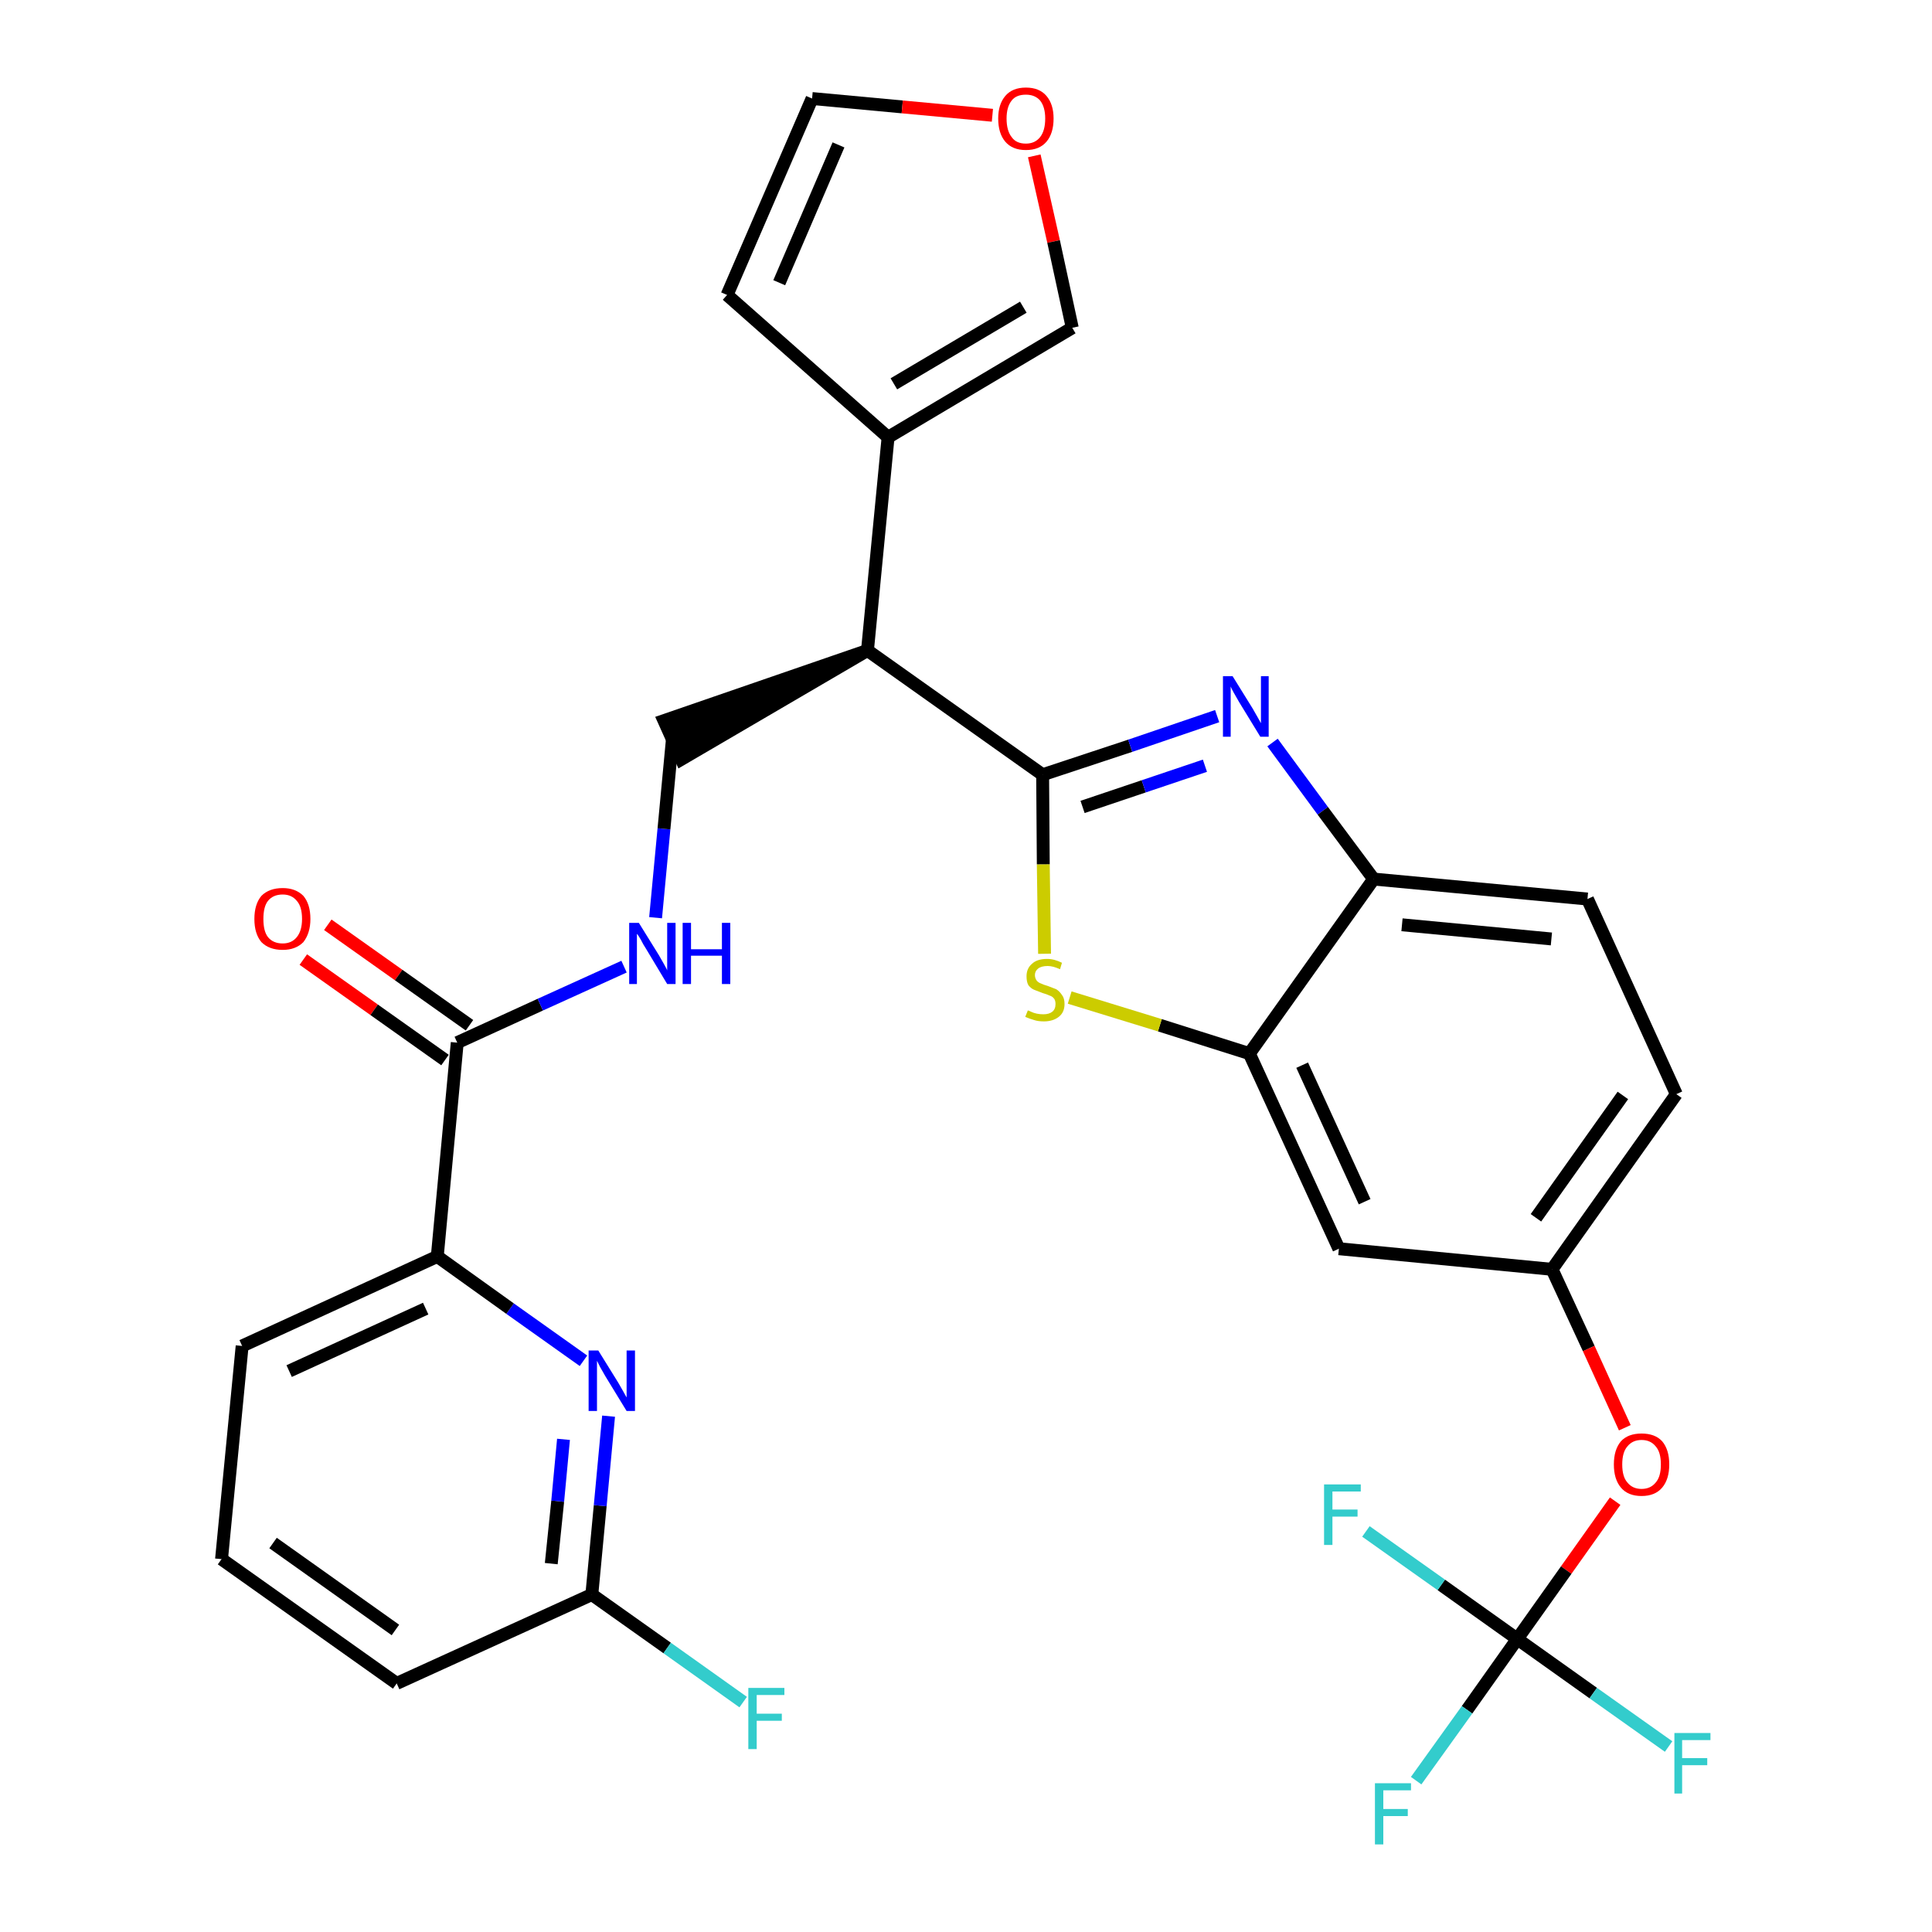 <?xml version='1.0' encoding='iso-8859-1'?>
<svg version='1.1' baseProfile='full'
              xmlns='http://www.w3.org/2000/svg'
                      xmlns:rdkit='http://www.rdkit.org/xml'
                      xmlns:xlink='http://www.w3.org/1999/xlink'
                  xml:space='preserve'
width='300px' height='300px' viewBox='0 0 300 300'>
<!-- END OF HEADER -->
<path class='bond-0 atom-0 atom-1' d='M 47.1,149.0 L 58.1,156.8' style='fill:none;fill-rule:evenodd;stroke:#FF0000;stroke-width:2.0px;stroke-linecap:butt;stroke-linejoin:miter;stroke-opacity:1' />
<path class='bond-0 atom-0 atom-1' d='M 58.1,156.8 L 69.1,164.6' style='fill:none;fill-rule:evenodd;stroke:#000000;stroke-width:2.0px;stroke-linecap:butt;stroke-linejoin:miter;stroke-opacity:1' />
<path class='bond-0 atom-0 atom-1' d='M 50.9,143.6 L 61.9,151.4' style='fill:none;fill-rule:evenodd;stroke:#FF0000;stroke-width:2.0px;stroke-linecap:butt;stroke-linejoin:miter;stroke-opacity:1' />
<path class='bond-0 atom-0 atom-1' d='M 61.9,151.4 L 72.9,159.2' style='fill:none;fill-rule:evenodd;stroke:#000000;stroke-width:2.0px;stroke-linecap:butt;stroke-linejoin:miter;stroke-opacity:1' />
<path class='bond-1 atom-1 atom-2' d='M 71.0,161.9 L 83.9,156.0' style='fill:none;fill-rule:evenodd;stroke:#000000;stroke-width:2.0px;stroke-linecap:butt;stroke-linejoin:miter;stroke-opacity:1' />
<path class='bond-1 atom-1 atom-2' d='M 83.9,156.0 L 96.9,150.1' style='fill:none;fill-rule:evenodd;stroke:#0000FF;stroke-width:2.0px;stroke-linecap:butt;stroke-linejoin:miter;stroke-opacity:1' />
<path class='bond-23 atom-1 atom-24' d='M 71.0,161.9 L 67.9,195.1' style='fill:none;fill-rule:evenodd;stroke:#000000;stroke-width:2.0px;stroke-linecap:butt;stroke-linejoin:miter;stroke-opacity:1' />
<path class='bond-2 atom-2 atom-3' d='M 101.8,142.5 L 103.1,128.7' style='fill:none;fill-rule:evenodd;stroke:#0000FF;stroke-width:2.0px;stroke-linecap:butt;stroke-linejoin:miter;stroke-opacity:1' />
<path class='bond-2 atom-2 atom-3' d='M 103.1,128.7 L 104.4,114.9' style='fill:none;fill-rule:evenodd;stroke:#000000;stroke-width:2.0px;stroke-linecap:butt;stroke-linejoin:miter;stroke-opacity:1' />
<path class='bond-3 atom-4 atom-3' d='M 134.7,101.0 L 103.1,111.9 L 105.8,117.9 Z' style='fill:#000000;fill-rule:evenodd;fill-opacity:1;stroke:#000000;stroke-width:2.0px;stroke-linecap:butt;stroke-linejoin:miter;stroke-opacity:1;' />
<path class='bond-4 atom-4 atom-5' d='M 134.7,101.0 L 137.9,67.9' style='fill:none;fill-rule:evenodd;stroke:#000000;stroke-width:2.0px;stroke-linecap:butt;stroke-linejoin:miter;stroke-opacity:1' />
<path class='bond-9 atom-4 atom-10' d='M 134.7,101.0 L 161.9,120.3' style='fill:none;fill-rule:evenodd;stroke:#000000;stroke-width:2.0px;stroke-linecap:butt;stroke-linejoin:miter;stroke-opacity:1' />
<path class='bond-5 atom-5 atom-6' d='M 137.9,67.9 L 112.9,45.8' style='fill:none;fill-rule:evenodd;stroke:#000000;stroke-width:2.0px;stroke-linecap:butt;stroke-linejoin:miter;stroke-opacity:1' />
<path class='bond-30 atom-9 atom-5' d='M 166.5,50.9 L 137.9,67.9' style='fill:none;fill-rule:evenodd;stroke:#000000;stroke-width:2.0px;stroke-linecap:butt;stroke-linejoin:miter;stroke-opacity:1' />
<path class='bond-30 atom-9 atom-5' d='M 158.9,47.7 L 138.8,59.6' style='fill:none;fill-rule:evenodd;stroke:#000000;stroke-width:2.0px;stroke-linecap:butt;stroke-linejoin:miter;stroke-opacity:1' />
<path class='bond-6 atom-6 atom-7' d='M 112.9,45.8 L 126.1,15.3' style='fill:none;fill-rule:evenodd;stroke:#000000;stroke-width:2.0px;stroke-linecap:butt;stroke-linejoin:miter;stroke-opacity:1' />
<path class='bond-6 atom-6 atom-7' d='M 121.0,43.9 L 130.2,22.5' style='fill:none;fill-rule:evenodd;stroke:#000000;stroke-width:2.0px;stroke-linecap:butt;stroke-linejoin:miter;stroke-opacity:1' />
<path class='bond-7 atom-7 atom-8' d='M 126.1,15.3 L 140.1,16.6' style='fill:none;fill-rule:evenodd;stroke:#000000;stroke-width:2.0px;stroke-linecap:butt;stroke-linejoin:miter;stroke-opacity:1' />
<path class='bond-7 atom-7 atom-8' d='M 140.1,16.6 L 154.1,17.9' style='fill:none;fill-rule:evenodd;stroke:#FF0000;stroke-width:2.0px;stroke-linecap:butt;stroke-linejoin:miter;stroke-opacity:1' />
<path class='bond-8 atom-8 atom-9' d='M 160.6,24.2 L 163.6,37.5' style='fill:none;fill-rule:evenodd;stroke:#FF0000;stroke-width:2.0px;stroke-linecap:butt;stroke-linejoin:miter;stroke-opacity:1' />
<path class='bond-8 atom-8 atom-9' d='M 163.6,37.5 L 166.5,50.9' style='fill:none;fill-rule:evenodd;stroke:#000000;stroke-width:2.0px;stroke-linecap:butt;stroke-linejoin:miter;stroke-opacity:1' />
<path class='bond-10 atom-10 atom-11' d='M 161.9,120.3 L 175.5,115.8' style='fill:none;fill-rule:evenodd;stroke:#000000;stroke-width:2.0px;stroke-linecap:butt;stroke-linejoin:miter;stroke-opacity:1' />
<path class='bond-10 atom-10 atom-11' d='M 175.5,115.8 L 189.0,111.2' style='fill:none;fill-rule:evenodd;stroke:#0000FF;stroke-width:2.0px;stroke-linecap:butt;stroke-linejoin:miter;stroke-opacity:1' />
<path class='bond-10 atom-10 atom-11' d='M 168.1,125.3 L 177.6,122.1' style='fill:none;fill-rule:evenodd;stroke:#000000;stroke-width:2.0px;stroke-linecap:butt;stroke-linejoin:miter;stroke-opacity:1' />
<path class='bond-10 atom-10 atom-11' d='M 177.6,122.1 L 187.1,118.9' style='fill:none;fill-rule:evenodd;stroke:#0000FF;stroke-width:2.0px;stroke-linecap:butt;stroke-linejoin:miter;stroke-opacity:1' />
<path class='bond-31 atom-23 atom-10' d='M 162.2,148.1 L 162.0,134.2' style='fill:none;fill-rule:evenodd;stroke:#CCCC00;stroke-width:2.0px;stroke-linecap:butt;stroke-linejoin:miter;stroke-opacity:1' />
<path class='bond-31 atom-23 atom-10' d='M 162.0,134.2 L 161.9,120.3' style='fill:none;fill-rule:evenodd;stroke:#000000;stroke-width:2.0px;stroke-linecap:butt;stroke-linejoin:miter;stroke-opacity:1' />
<path class='bond-11 atom-11 atom-12' d='M 197.6,115.3 L 205.4,125.9' style='fill:none;fill-rule:evenodd;stroke:#0000FF;stroke-width:2.0px;stroke-linecap:butt;stroke-linejoin:miter;stroke-opacity:1' />
<path class='bond-11 atom-11 atom-12' d='M 205.4,125.9 L 213.3,136.5' style='fill:none;fill-rule:evenodd;stroke:#000000;stroke-width:2.0px;stroke-linecap:butt;stroke-linejoin:miter;stroke-opacity:1' />
<path class='bond-12 atom-12 atom-13' d='M 213.3,136.5 L 246.5,139.6' style='fill:none;fill-rule:evenodd;stroke:#000000;stroke-width:2.0px;stroke-linecap:butt;stroke-linejoin:miter;stroke-opacity:1' />
<path class='bond-12 atom-12 atom-13' d='M 217.7,143.6 L 240.9,145.8' style='fill:none;fill-rule:evenodd;stroke:#000000;stroke-width:2.0px;stroke-linecap:butt;stroke-linejoin:miter;stroke-opacity:1' />
<path class='bond-33 atom-22 atom-12' d='M 194.0,163.6 L 213.3,136.5' style='fill:none;fill-rule:evenodd;stroke:#000000;stroke-width:2.0px;stroke-linecap:butt;stroke-linejoin:miter;stroke-opacity:1' />
<path class='bond-13 atom-13 atom-14' d='M 246.5,139.6 L 260.3,169.9' style='fill:none;fill-rule:evenodd;stroke:#000000;stroke-width:2.0px;stroke-linecap:butt;stroke-linejoin:miter;stroke-opacity:1' />
<path class='bond-14 atom-14 atom-15' d='M 260.3,169.9 L 241.0,197.1' style='fill:none;fill-rule:evenodd;stroke:#000000;stroke-width:2.0px;stroke-linecap:butt;stroke-linejoin:miter;stroke-opacity:1' />
<path class='bond-14 atom-14 atom-15' d='M 252.0,170.1 L 238.5,189.1' style='fill:none;fill-rule:evenodd;stroke:#000000;stroke-width:2.0px;stroke-linecap:butt;stroke-linejoin:miter;stroke-opacity:1' />
<path class='bond-15 atom-15 atom-16' d='M 241.0,197.1 L 246.7,209.4' style='fill:none;fill-rule:evenodd;stroke:#000000;stroke-width:2.0px;stroke-linecap:butt;stroke-linejoin:miter;stroke-opacity:1' />
<path class='bond-15 atom-15 atom-16' d='M 246.7,209.4 L 252.3,221.7' style='fill:none;fill-rule:evenodd;stroke:#FF0000;stroke-width:2.0px;stroke-linecap:butt;stroke-linejoin:miter;stroke-opacity:1' />
<path class='bond-20 atom-15 atom-21' d='M 241.0,197.1 L 207.9,193.9' style='fill:none;fill-rule:evenodd;stroke:#000000;stroke-width:2.0px;stroke-linecap:butt;stroke-linejoin:miter;stroke-opacity:1' />
<path class='bond-16 atom-16 atom-17' d='M 250.8,233.1 L 243.2,243.8' style='fill:none;fill-rule:evenodd;stroke:#FF0000;stroke-width:2.0px;stroke-linecap:butt;stroke-linejoin:miter;stroke-opacity:1' />
<path class='bond-16 atom-16 atom-17' d='M 243.2,243.8 L 235.6,254.5' style='fill:none;fill-rule:evenodd;stroke:#000000;stroke-width:2.0px;stroke-linecap:butt;stroke-linejoin:miter;stroke-opacity:1' />
<path class='bond-17 atom-17 atom-18' d='M 235.6,254.5 L 227.8,265.5' style='fill:none;fill-rule:evenodd;stroke:#000000;stroke-width:2.0px;stroke-linecap:butt;stroke-linejoin:miter;stroke-opacity:1' />
<path class='bond-17 atom-17 atom-18' d='M 227.8,265.5 L 219.9,276.5' style='fill:none;fill-rule:evenodd;stroke:#33CCCC;stroke-width:2.0px;stroke-linecap:butt;stroke-linejoin:miter;stroke-opacity:1' />
<path class='bond-18 atom-17 atom-19' d='M 235.6,254.5 L 247.4,262.9' style='fill:none;fill-rule:evenodd;stroke:#000000;stroke-width:2.0px;stroke-linecap:butt;stroke-linejoin:miter;stroke-opacity:1' />
<path class='bond-18 atom-17 atom-19' d='M 247.4,262.9 L 259.1,271.2' style='fill:none;fill-rule:evenodd;stroke:#33CCCC;stroke-width:2.0px;stroke-linecap:butt;stroke-linejoin:miter;stroke-opacity:1' />
<path class='bond-19 atom-17 atom-20' d='M 235.6,254.5 L 223.8,246.1' style='fill:none;fill-rule:evenodd;stroke:#000000;stroke-width:2.0px;stroke-linecap:butt;stroke-linejoin:miter;stroke-opacity:1' />
<path class='bond-19 atom-17 atom-20' d='M 223.8,246.1 L 212.1,237.8' style='fill:none;fill-rule:evenodd;stroke:#33CCCC;stroke-width:2.0px;stroke-linecap:butt;stroke-linejoin:miter;stroke-opacity:1' />
<path class='bond-21 atom-21 atom-22' d='M 207.9,193.9 L 194.0,163.6' style='fill:none;fill-rule:evenodd;stroke:#000000;stroke-width:2.0px;stroke-linecap:butt;stroke-linejoin:miter;stroke-opacity:1' />
<path class='bond-21 atom-21 atom-22' d='M 211.9,186.6 L 202.2,165.4' style='fill:none;fill-rule:evenodd;stroke:#000000;stroke-width:2.0px;stroke-linecap:butt;stroke-linejoin:miter;stroke-opacity:1' />
<path class='bond-22 atom-22 atom-23' d='M 194.0,163.6 L 180.1,159.2' style='fill:none;fill-rule:evenodd;stroke:#000000;stroke-width:2.0px;stroke-linecap:butt;stroke-linejoin:miter;stroke-opacity:1' />
<path class='bond-22 atom-22 atom-23' d='M 180.1,159.2 L 166.1,154.9' style='fill:none;fill-rule:evenodd;stroke:#CCCC00;stroke-width:2.0px;stroke-linecap:butt;stroke-linejoin:miter;stroke-opacity:1' />
<path class='bond-24 atom-24 atom-25' d='M 67.9,195.1 L 37.6,209.0' style='fill:none;fill-rule:evenodd;stroke:#000000;stroke-width:2.0px;stroke-linecap:butt;stroke-linejoin:miter;stroke-opacity:1' />
<path class='bond-24 atom-24 atom-25' d='M 66.1,203.2 L 44.9,212.9' style='fill:none;fill-rule:evenodd;stroke:#000000;stroke-width:2.0px;stroke-linecap:butt;stroke-linejoin:miter;stroke-opacity:1' />
<path class='bond-32 atom-30 atom-24' d='M 90.6,211.3 L 79.2,203.2' style='fill:none;fill-rule:evenodd;stroke:#0000FF;stroke-width:2.0px;stroke-linecap:butt;stroke-linejoin:miter;stroke-opacity:1' />
<path class='bond-32 atom-30 atom-24' d='M 79.2,203.2 L 67.9,195.1' style='fill:none;fill-rule:evenodd;stroke:#000000;stroke-width:2.0px;stroke-linecap:butt;stroke-linejoin:miter;stroke-opacity:1' />
<path class='bond-25 atom-25 atom-26' d='M 37.6,209.0 L 34.4,242.1' style='fill:none;fill-rule:evenodd;stroke:#000000;stroke-width:2.0px;stroke-linecap:butt;stroke-linejoin:miter;stroke-opacity:1' />
<path class='bond-26 atom-26 atom-27' d='M 34.4,242.1 L 61.6,261.4' style='fill:none;fill-rule:evenodd;stroke:#000000;stroke-width:2.0px;stroke-linecap:butt;stroke-linejoin:miter;stroke-opacity:1' />
<path class='bond-26 atom-26 atom-27' d='M 42.4,239.6 L 61.4,253.1' style='fill:none;fill-rule:evenodd;stroke:#000000;stroke-width:2.0px;stroke-linecap:butt;stroke-linejoin:miter;stroke-opacity:1' />
<path class='bond-27 atom-27 atom-28' d='M 61.6,261.4 L 91.9,247.6' style='fill:none;fill-rule:evenodd;stroke:#000000;stroke-width:2.0px;stroke-linecap:butt;stroke-linejoin:miter;stroke-opacity:1' />
<path class='bond-28 atom-28 atom-29' d='M 91.9,247.6 L 103.6,255.9' style='fill:none;fill-rule:evenodd;stroke:#000000;stroke-width:2.0px;stroke-linecap:butt;stroke-linejoin:miter;stroke-opacity:1' />
<path class='bond-28 atom-28 atom-29' d='M 103.6,255.9 L 115.4,264.3' style='fill:none;fill-rule:evenodd;stroke:#33CCCC;stroke-width:2.0px;stroke-linecap:butt;stroke-linejoin:miter;stroke-opacity:1' />
<path class='bond-29 atom-28 atom-30' d='M 91.9,247.6 L 93.2,233.8' style='fill:none;fill-rule:evenodd;stroke:#000000;stroke-width:2.0px;stroke-linecap:butt;stroke-linejoin:miter;stroke-opacity:1' />
<path class='bond-29 atom-28 atom-30' d='M 93.2,233.8 L 94.5,219.9' style='fill:none;fill-rule:evenodd;stroke:#0000FF;stroke-width:2.0px;stroke-linecap:butt;stroke-linejoin:miter;stroke-opacity:1' />
<path class='bond-29 atom-28 atom-30' d='M 85.6,242.8 L 86.6,233.1' style='fill:none;fill-rule:evenodd;stroke:#000000;stroke-width:2.0px;stroke-linecap:butt;stroke-linejoin:miter;stroke-opacity:1' />
<path class='bond-29 atom-28 atom-30' d='M 86.6,233.1 L 87.5,223.5' style='fill:none;fill-rule:evenodd;stroke:#0000FF;stroke-width:2.0px;stroke-linecap:butt;stroke-linejoin:miter;stroke-opacity:1' />
<path  class='atom-0' d='M 39.5 142.7
Q 39.5 140.4, 40.6 139.1
Q 41.8 137.9, 43.9 137.9
Q 45.9 137.9, 47.1 139.1
Q 48.2 140.4, 48.2 142.7
Q 48.2 144.9, 47.1 146.3
Q 45.9 147.5, 43.9 147.5
Q 41.8 147.5, 40.6 146.3
Q 39.5 145.0, 39.5 142.7
M 43.9 146.5
Q 45.3 146.5, 46.1 145.5
Q 46.9 144.5, 46.9 142.7
Q 46.9 140.8, 46.1 139.9
Q 45.3 138.9, 43.9 138.9
Q 42.4 138.9, 41.6 139.9
Q 40.9 140.8, 40.9 142.7
Q 40.9 144.6, 41.6 145.5
Q 42.4 146.5, 43.9 146.5
' fill='#FF0000'/>
<path  class='atom-2' d='M 99.2 143.3
L 102.3 148.3
Q 102.6 148.8, 103.1 149.7
Q 103.6 150.6, 103.6 150.7
L 103.6 143.3
L 104.9 143.3
L 104.9 152.8
L 103.6 152.8
L 100.3 147.3
Q 99.9 146.7, 99.5 145.9
Q 99.1 145.2, 98.9 145.0
L 98.9 152.8
L 97.7 152.8
L 97.7 143.3
L 99.2 143.3
' fill='#0000FF'/>
<path  class='atom-2' d='M 106.0 143.3
L 107.3 143.3
L 107.3 147.4
L 112.1 147.4
L 112.1 143.3
L 113.4 143.3
L 113.4 152.8
L 112.1 152.8
L 112.1 148.4
L 107.3 148.4
L 107.3 152.8
L 106.0 152.8
L 106.0 143.3
' fill='#0000FF'/>
<path  class='atom-8' d='M 155.0 18.4
Q 155.0 16.2, 156.1 14.9
Q 157.2 13.6, 159.3 13.6
Q 161.4 13.6, 162.5 14.9
Q 163.6 16.2, 163.6 18.4
Q 163.6 20.7, 162.5 22.0
Q 161.4 23.3, 159.3 23.3
Q 157.2 23.3, 156.1 22.0
Q 155.0 20.7, 155.0 18.4
M 159.3 22.3
Q 160.7 22.3, 161.5 21.3
Q 162.3 20.3, 162.3 18.4
Q 162.3 16.6, 161.5 15.6
Q 160.7 14.7, 159.3 14.7
Q 157.8 14.7, 157.1 15.6
Q 156.3 16.6, 156.3 18.4
Q 156.3 20.3, 157.1 21.3
Q 157.8 22.3, 159.3 22.3
' fill='#FF0000'/>
<path  class='atom-11' d='M 191.4 105.0
L 194.5 110.0
Q 194.8 110.5, 195.3 111.4
Q 195.8 112.3, 195.8 112.3
L 195.8 105.0
L 197.0 105.0
L 197.0 114.4
L 195.7 114.4
L 192.4 109.0
Q 192.0 108.3, 191.6 107.6
Q 191.2 106.9, 191.1 106.6
L 191.1 114.4
L 189.9 114.4
L 189.9 105.0
L 191.4 105.0
' fill='#0000FF'/>
<path  class='atom-16' d='M 250.6 227.4
Q 250.6 225.1, 251.7 223.8
Q 252.8 222.6, 254.9 222.6
Q 257.0 222.6, 258.1 223.8
Q 259.2 225.1, 259.2 227.4
Q 259.2 229.7, 258.1 231.0
Q 257.0 232.3, 254.9 232.3
Q 252.8 232.3, 251.7 231.0
Q 250.6 229.7, 250.6 227.4
M 254.9 231.2
Q 256.3 231.2, 257.1 230.2
Q 257.9 229.3, 257.9 227.4
Q 257.9 225.5, 257.1 224.6
Q 256.3 223.6, 254.9 223.6
Q 253.5 223.6, 252.7 224.6
Q 251.9 225.5, 251.9 227.4
Q 251.9 229.3, 252.7 230.2
Q 253.5 231.2, 254.9 231.2
' fill='#FF0000'/>
<path  class='atom-18' d='M 213.5 276.9
L 219.1 276.9
L 219.1 278.0
L 214.8 278.0
L 214.8 280.9
L 218.6 280.9
L 218.6 282.0
L 214.8 282.0
L 214.8 286.4
L 213.5 286.4
L 213.5 276.9
' fill='#33CCCC'/>
<path  class='atom-19' d='M 260.0 269.1
L 265.6 269.1
L 265.6 270.2
L 261.2 270.2
L 261.2 273.0
L 265.1 273.0
L 265.1 274.1
L 261.2 274.1
L 261.2 278.5
L 260.0 278.5
L 260.0 269.1
' fill='#33CCCC'/>
<path  class='atom-20' d='M 205.6 230.5
L 211.3 230.5
L 211.3 231.6
L 206.9 231.6
L 206.9 234.4
L 210.8 234.4
L 210.8 235.5
L 206.9 235.5
L 206.9 239.9
L 205.6 239.9
L 205.6 230.5
' fill='#33CCCC'/>
<path  class='atom-23' d='M 159.6 156.9
Q 159.7 156.9, 160.1 157.1
Q 160.5 157.3, 161.0 157.4
Q 161.5 157.5, 162.0 157.5
Q 162.9 157.5, 163.4 157.1
Q 163.9 156.7, 163.9 155.9
Q 163.9 155.4, 163.7 155.1
Q 163.4 154.7, 163.0 154.6
Q 162.6 154.4, 161.9 154.2
Q 161.1 153.9, 160.6 153.7
Q 160.1 153.5, 159.7 153.0
Q 159.4 152.5, 159.4 151.6
Q 159.4 150.4, 160.2 149.7
Q 161.0 148.9, 162.6 148.9
Q 163.7 148.9, 164.9 149.5
L 164.6 150.5
Q 163.5 150.0, 162.7 150.0
Q 161.7 150.0, 161.2 150.4
Q 160.7 150.8, 160.7 151.4
Q 160.7 151.9, 161.0 152.3
Q 161.3 152.6, 161.6 152.7
Q 162.0 152.9, 162.7 153.1
Q 163.5 153.4, 164.0 153.6
Q 164.5 153.9, 164.9 154.5
Q 165.3 155.0, 165.3 155.9
Q 165.3 157.2, 164.4 157.9
Q 163.5 158.6, 162.1 158.6
Q 161.2 158.6, 160.6 158.4
Q 159.9 158.2, 159.2 157.9
L 159.6 156.9
' fill='#CCCC00'/>
<path  class='atom-29' d='M 116.2 262.1
L 121.8 262.1
L 121.8 263.2
L 117.5 263.2
L 117.5 266.1
L 121.4 266.1
L 121.4 267.2
L 117.5 267.2
L 117.5 271.6
L 116.2 271.6
L 116.2 262.1
' fill='#33CCCC'/>
<path  class='atom-30' d='M 92.9 209.7
L 96.0 214.7
Q 96.3 215.2, 96.8 216.1
Q 97.3 217.0, 97.3 217.0
L 97.3 209.7
L 98.6 209.7
L 98.6 219.1
L 97.3 219.1
L 94.0 213.7
Q 93.6 213.0, 93.2 212.3
Q 92.8 211.5, 92.7 211.3
L 92.7 219.1
L 91.4 219.1
L 91.4 209.7
L 92.9 209.7
' fill='#0000FF'/>
</svg>
